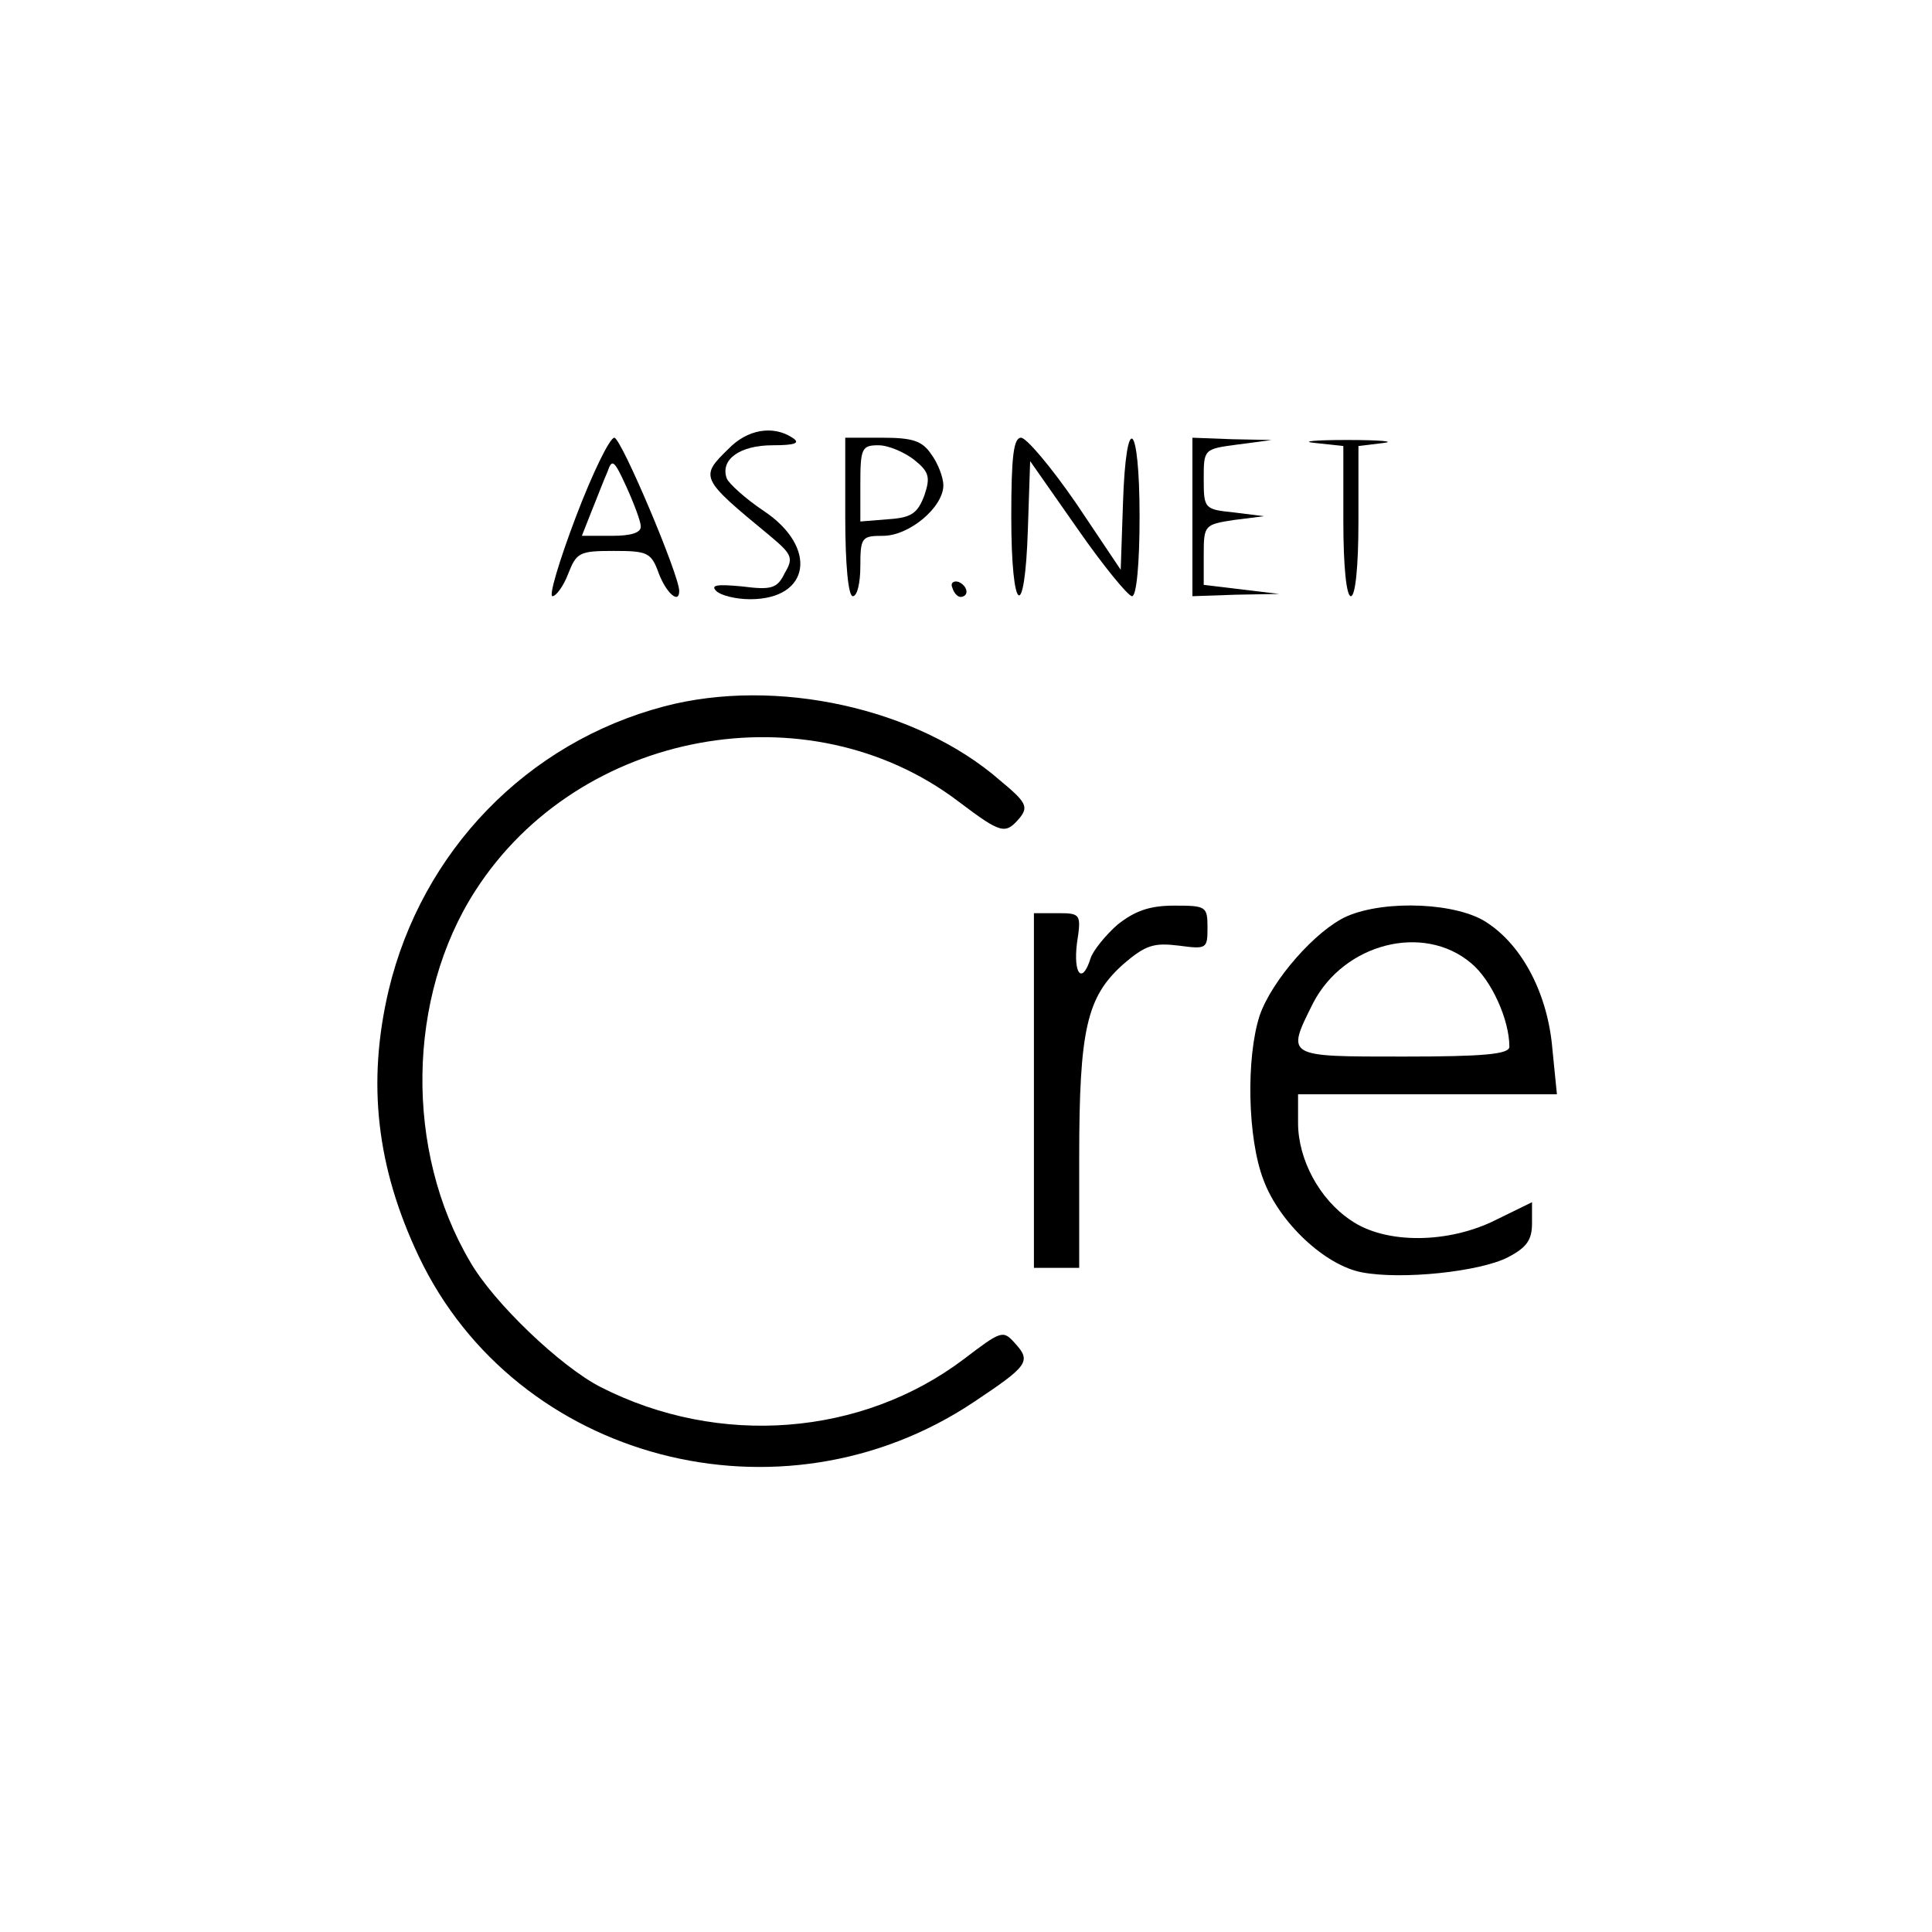 <?xml version="1.0" standalone="no"?>
<!DOCTYPE svg PUBLIC "-//W3C//DTD SVG 20010904//EN"
 "http://www.w3.org/TR/2001/REC-SVG-20010904/DTD/svg10.dtd">
<svg version="1.0" xmlns="http://www.w3.org/2000/svg"
 width="256pt" height="256pt" viewBox="0 0 256 256"
 preserveAspectRatio="xMidYMid meet">

<g transform="translate(0,256) scale(0.1,-0.1)"
fill="#000000" stroke="none">
<path d="M965 1965 c-38 -37 -37 -39 54 -114 30 -25 33 -30 21 -50 -10 -21
-18 -23 -57 -18 -32 3 -42 2 -34 -6 6 -6 26 -11 45 -11 80 0 90 69 18 117 -24
16 -46 36 -49 43 -9 25 17 44 61 44 30 0 37 3 26 10 -26 17 -60 11 -85 -15z"/>
<path d="M763 1875 c-22 -58 -36 -105 -31 -105 5 0 15 14 21 30 11 28 15 30
60 30 45 0 50 -2 60 -30 10 -26 27 -41 27 -23 0 21 -77 203 -86 203 -6 0 -29
-47 -51 -105z m86 -12 c1 -9 -13 -13 -38 -13 l-40 0 13 33 c7 17 16 41 21 52
6 18 9 15 25 -20 10 -22 19 -46 19 -52z"/>
<path d="M1120 1875 c0 -63 4 -105 10 -105 6 0 10 18 10 40 0 38 2 40 30 40
35 0 80 38 80 67 0 10 -7 29 -16 41 -12 18 -25 22 -65 22 l-49 0 0 -105z m91
76 c20 -16 22 -23 14 -47 -9 -24 -17 -30 -48 -32 l-37 -3 0 50 c0 47 2 51 24
51 13 0 34 -9 47 -19z"/>
<path d="M1340 1875 c0 -129 18 -142 22 -16 l3 90 63 -90 c34 -49 67 -89 72
-89 6 0 10 44 10 105 0 128 -18 142 -22 18 l-3 -88 -59 88 c-33 48 -66 87 -73
87 -10 0 -13 -25 -13 -105z"/>
<path d="M1580 1875 l0 -105 58 2 57 1 -50 6 -50 6 0 40 c0 39 1 40 40 46 l40
5 -40 5 c-39 4 -40 5 -40 44 0 40 0 40 45 46 l45 6 -52 1 -53 2 0 -105z"/>
<path d="M1743 1973 l37 -4 0 -100 c0 -59 4 -99 10 -99 6 0 10 40 10 99 l0
100 33 4 c17 2 -4 4 -48 4 -44 0 -63 -2 -42 -4z"/>
<path d="M1262 1781 c2 -7 7 -12 11 -12 12 1 9 15 -3 20 -7 2 -11 -2 -8 -8z"/>
<path d="M880 1624 c-182 -48 -321 -192 -365 -376 -29 -123 -16 -235 40 -353
129 -271 480 -363 735 -193 72 48 77 54 55 78 -16 18 -18 17 -68 -21 -135
-102 -324 -117 -481 -37 -53 27 -142 112 -173 166 -87 147 -84 351 7 492 137
213 441 269 640 118 57 -43 62 -44 81 -22 12 15 9 21 -26 50 -110 96 -297 137
-445 98z"/>
<path d="M1481 1335 c-16 -14 -33 -35 -36 -45 -11 -35 -23 -21 -18 20 6 39 5
40 -26 40 l-31 0 0 -235 0 -235 30 0 30 0 0 146 c0 170 10 213 58 256 30 26
41 29 74 25 37 -5 38 -4 38 24 0 28 -2 29 -44 29 -33 0 -52 -7 -75 -25z"/>
<path d="M1785 1346 c-41 -18 -100 -85 -116 -132 -18 -56 -16 -162 5 -217 21
-57 82 -114 131 -123 53 -10 156 1 193 20 25 13 32 23 32 45 l0 28 -47 -23
c-63 -32 -147 -33 -193 -1 -42 28 -70 81 -70 129 l0 38 171 0 172 0 -6 60 c-6
72 -39 136 -86 167 -39 27 -135 31 -186 9z m164 -62 c27 -22 51 -75 51 -111 0
-10 -35 -13 -140 -13 -157 0 -156 -1 -120 71 41 79 146 106 209 53z"/>
</g>
</svg>
